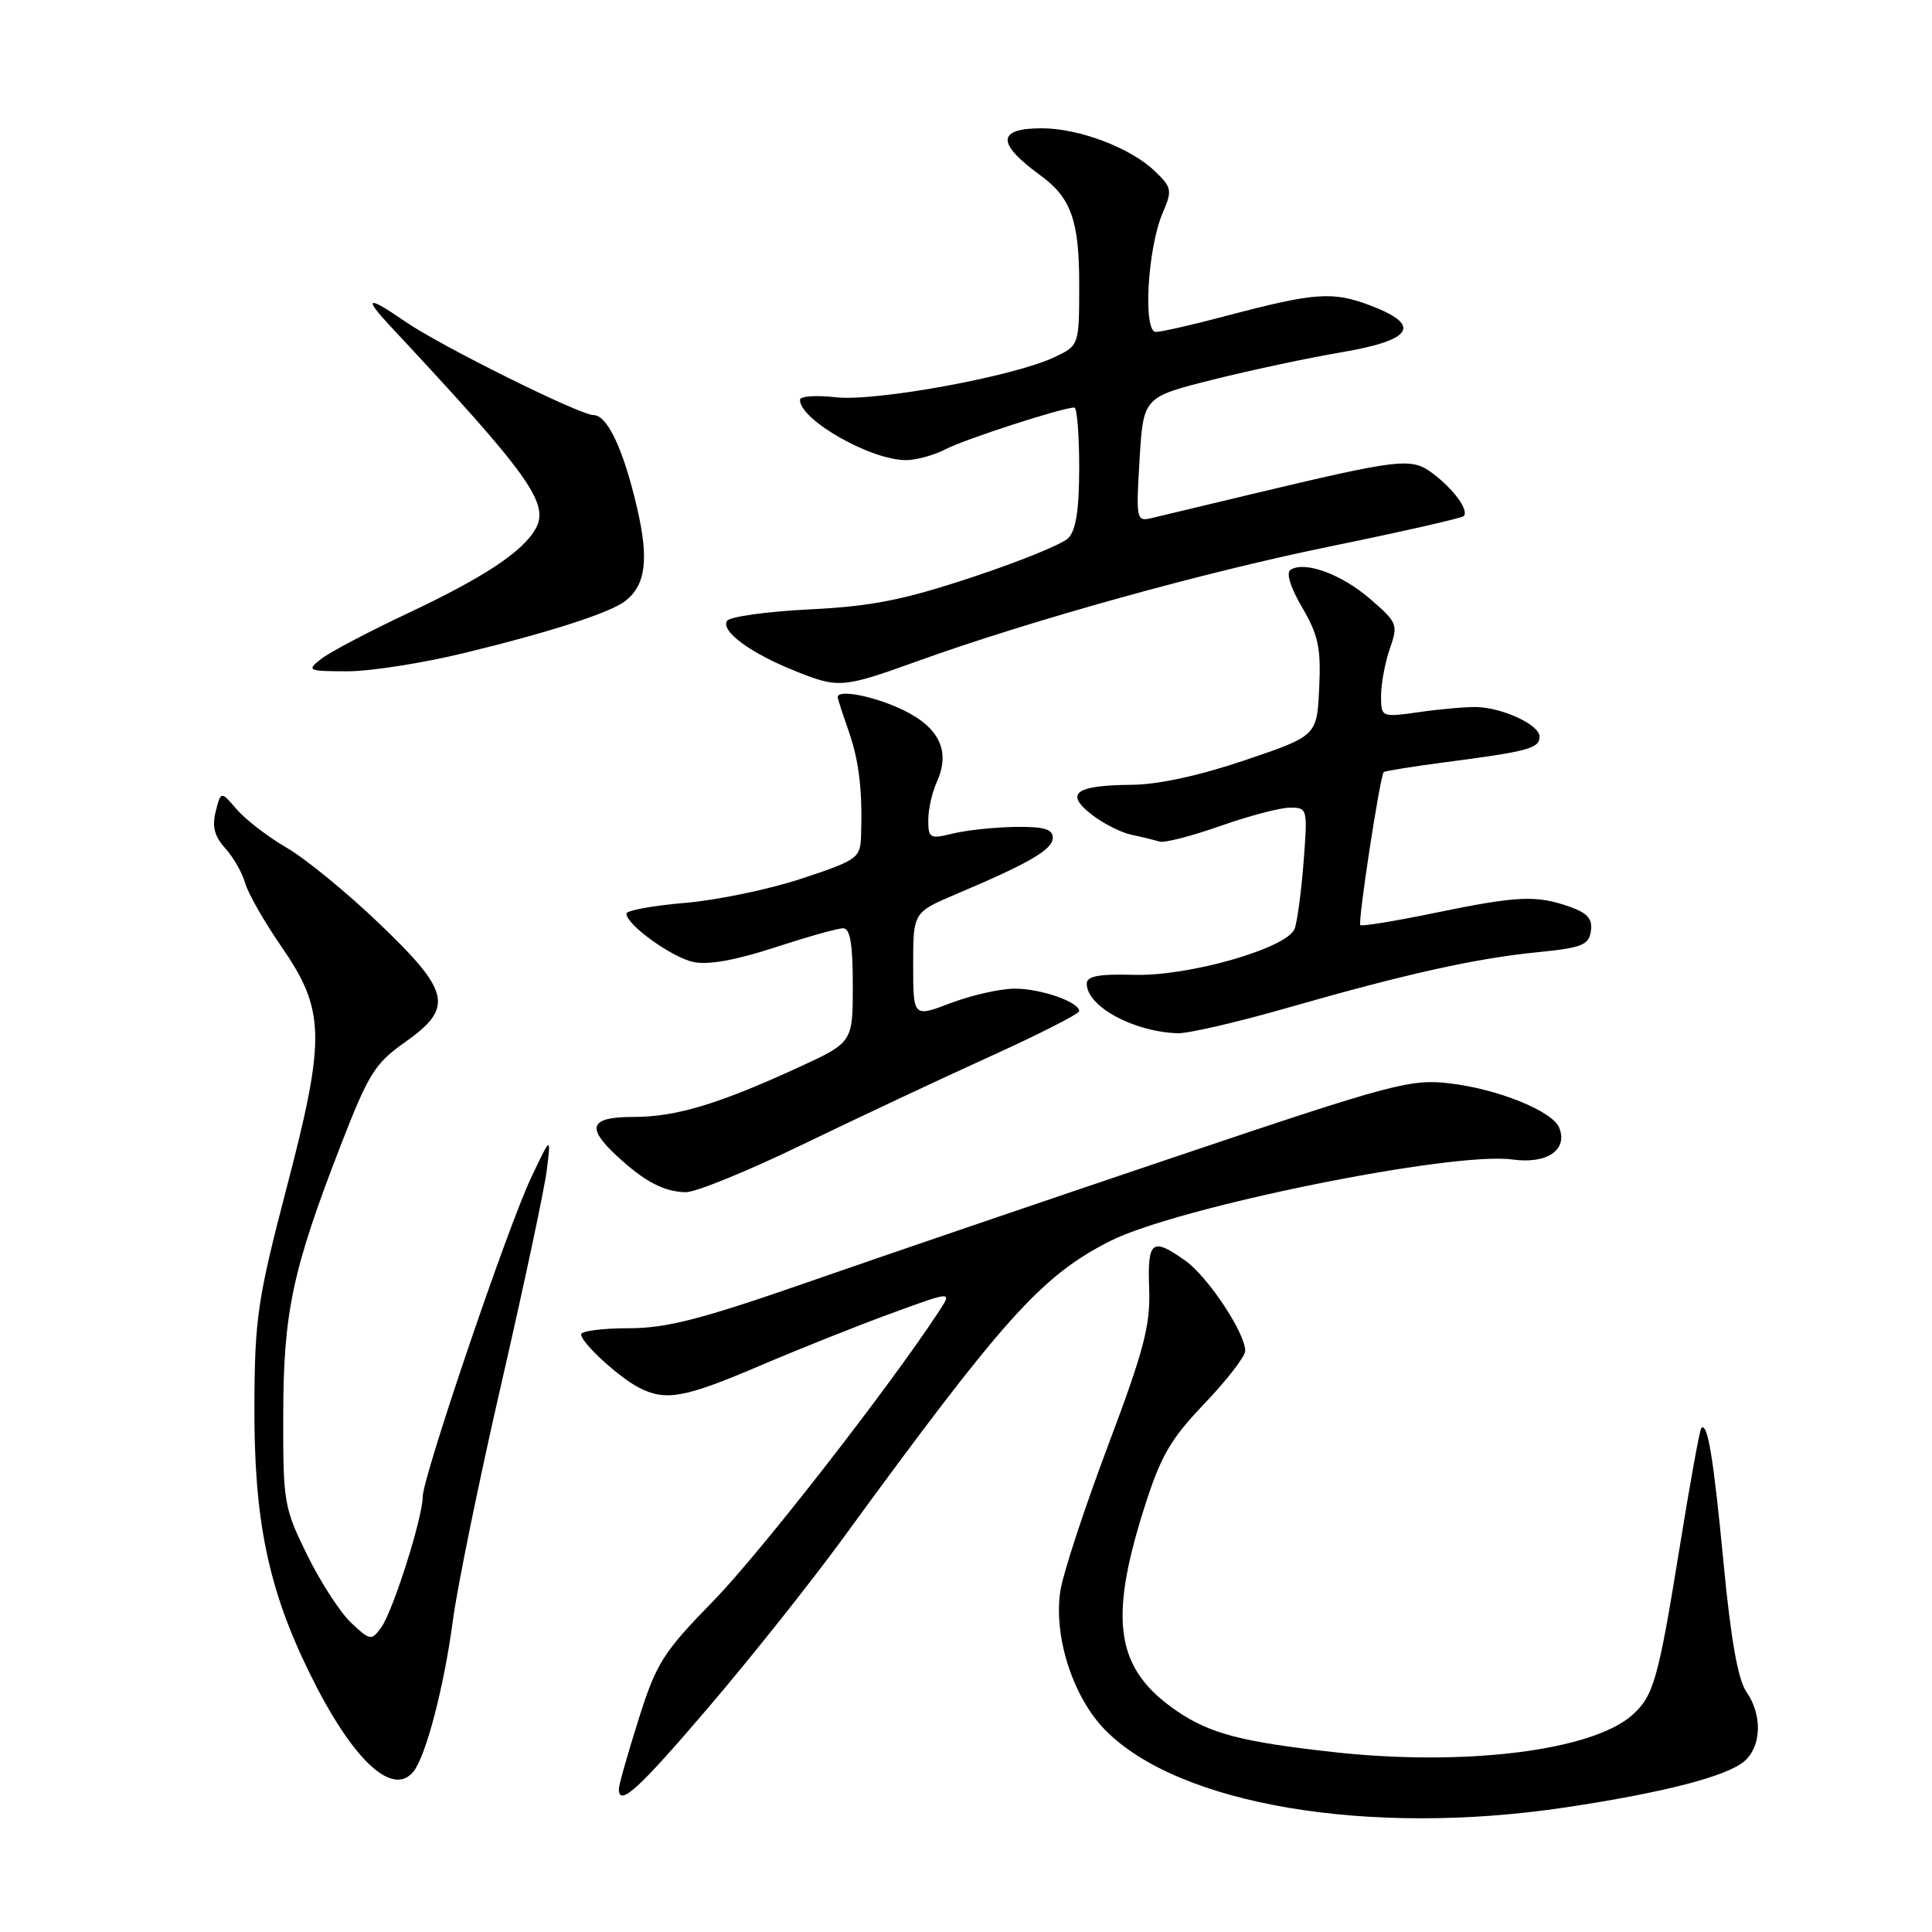 <?xml version="1.0" encoding="UTF-8" standalone="no"?>
<!DOCTYPE svg PUBLIC "-//W3C//DTD SVG 1.1//EN" "http://www.w3.org/Graphics/SVG/1.1/DTD/svg11.dtd" >
<svg xmlns="http://www.w3.org/2000/svg" xmlns:xlink="http://www.w3.org/1999/xlink" version="1.1" viewBox="0 0 256 256">
 <g >
 <path fill="currentColor"
d=" M 207.50 239.48 C 220.55 237.52 228.98 235.33 231.21 233.31 C 233.43 231.30 233.52 227.18 231.39 224.15 C 230.30 222.59 229.34 217.17 228.39 207.21 C 227.05 193.17 226.27 188.40 225.43 189.23 C 225.22 189.45 223.91 196.65 222.53 205.24 C 219.74 222.47 219.12 224.70 216.32 227.22 C 211.01 232.00 194.03 234.10 176.50 232.14 C 164.49 230.80 160.33 229.70 155.97 226.74 C 147.89 221.24 146.85 214.91 151.56 199.99 C 153.79 192.93 155.03 190.77 159.60 185.98 C 162.57 182.87 165.00 179.72 165.00 179.00 C 165.00 176.63 160.06 169.18 157.09 167.07 C 152.65 163.90 152.03 164.37 152.27 170.75 C 152.45 175.60 151.60 178.84 146.84 191.50 C 143.73 199.75 140.89 208.40 140.52 210.71 C 139.55 216.70 142.12 224.78 146.37 229.16 C 156.07 239.15 181.35 243.42 207.50 239.48 Z  M 93.95 226.15 C 99.52 219.63 107.54 209.54 111.78 203.72 C 133.07 174.55 138.00 169.06 147.09 164.45 C 155.98 159.95 192.44 152.55 200.39 153.64 C 204.97 154.27 207.75 152.40 206.62 149.46 C 205.77 147.24 198.46 144.28 192.00 143.54 C 186.87 142.95 184.41 143.61 155.50 153.36 C 138.45 159.11 116.62 166.55 107.00 169.91 C 92.81 174.84 88.32 176.00 83.25 176.00 C 79.81 176.00 77.00 176.37 77.00 176.81 C 77.00 177.91 81.98 182.49 84.68 183.88 C 88.21 185.69 90.72 185.23 100.73 180.95 C 105.95 178.72 113.80 175.59 118.20 173.99 C 126.18 171.07 126.18 171.07 124.43 173.74 C 117.88 183.75 100.74 205.76 94.58 212.07 C 87.83 218.99 86.98 220.34 84.60 227.87 C 83.17 232.40 82.00 236.53 82.00 237.05 C 82.00 239.48 84.58 237.13 93.95 226.15 Z  M 54.78 234.75 C 56.43 232.72 58.84 223.52 60.01 214.71 C 60.61 210.20 63.53 195.93 66.51 183.00 C 69.48 170.07 72.16 157.47 72.46 155.00 C 73.01 150.50 73.01 150.50 70.40 156.00 C 67.29 162.52 56.02 195.69 56.01 198.34 C 56.00 201.13 52.05 213.55 50.51 215.65 C 49.22 217.42 49.05 217.40 46.54 215.04 C 45.09 213.68 42.47 209.64 40.71 206.06 C 37.63 199.81 37.50 199.05 37.53 187.52 C 37.55 173.91 38.74 168.30 45.11 151.86 C 48.80 142.33 49.67 140.91 53.61 138.14 C 60.17 133.51 59.73 131.45 50.25 122.37 C 45.99 118.29 40.48 113.77 38.00 112.34 C 35.52 110.90 32.55 108.61 31.38 107.26 C 29.27 104.80 29.27 104.80 28.58 107.53 C 28.08 109.52 28.42 110.83 29.83 112.38 C 30.90 113.55 32.09 115.62 32.48 117.00 C 32.87 118.38 35.03 122.16 37.28 125.42 C 43.11 133.87 43.19 137.46 37.95 157.50 C 34.16 172.02 33.76 174.66 33.71 186.00 C 33.63 201.32 35.49 210.42 41.02 221.69 C 46.62 233.12 51.97 238.19 54.78 234.75 Z  M 106.38 151.64 C 113.59 148.15 124.79 142.89 131.25 139.96 C 137.71 137.03 143.00 134.33 143.00 133.98 C 143.00 132.77 137.94 131.00 134.46 131.00 C 132.57 131.00 128.77 131.86 126.01 132.90 C 121.00 134.81 121.00 134.81 121.00 127.85 C 121.00 120.89 121.00 120.89 126.75 118.45 C 136.44 114.35 139.50 112.56 139.50 111.00 C 139.50 109.86 138.31 109.52 134.50 109.57 C 131.75 109.62 128.04 110.01 126.25 110.45 C 123.22 111.20 123.00 111.08 123.00 108.67 C 123.00 107.25 123.51 104.98 124.13 103.62 C 125.97 99.58 124.50 96.42 119.69 94.09 C 115.91 92.26 111.00 91.29 111.00 92.37 C 111.00 92.58 111.64 94.55 112.41 96.75 C 113.82 100.74 114.29 104.65 114.10 110.67 C 114.00 113.71 113.69 113.94 106.25 116.41 C 101.99 117.83 95.01 119.28 90.75 119.64 C 86.49 120.00 83.00 120.64 83.00 121.06 C 83.00 122.52 88.97 126.83 91.87 127.47 C 93.79 127.89 97.47 127.24 102.62 125.56 C 106.92 124.15 111.02 123.00 111.72 123.00 C 112.65 123.00 113.00 125.09 113.00 130.57 C 113.00 138.13 113.00 138.13 105.75 141.46 C 95.18 146.31 89.56 148.00 83.97 148.00 C 78.17 148.00 77.60 149.33 81.75 153.18 C 85.40 156.57 88.00 157.93 90.88 157.97 C 92.18 157.99 99.16 155.14 106.38 151.64 Z  M 170.53 133.56 C 186.25 129.05 195.54 126.98 203.77 126.17 C 209.63 125.59 210.54 125.22 210.80 123.37 C 211.04 121.74 210.35 120.97 207.91 120.12 C 203.53 118.59 201.02 118.71 190.05 120.98 C 184.85 122.05 180.44 122.77 180.25 122.58 C 179.89 122.22 182.86 102.81 183.35 102.31 C 183.51 102.16 187.21 101.56 191.57 100.99 C 202.54 99.56 204.00 99.16 204.00 97.60 C 204.00 96.08 199.31 93.85 195.79 93.69 C 194.53 93.64 191.14 93.92 188.25 94.33 C 183.00 95.07 183.00 95.07 183.00 92.18 C 183.00 90.60 183.52 87.80 184.16 85.96 C 185.28 82.76 185.17 82.49 181.56 79.37 C 177.77 76.09 172.93 74.31 171.02 75.49 C 170.38 75.88 170.95 77.77 172.54 80.49 C 174.69 84.15 175.05 85.86 174.80 91.17 C 174.50 97.50 174.50 97.50 165.00 100.72 C 159.00 102.76 153.47 103.96 150.00 103.99 C 142.52 104.05 141.05 105.10 144.58 107.88 C 146.09 109.07 148.49 110.30 149.91 110.61 C 151.34 110.91 153.02 111.32 153.66 111.52 C 154.30 111.71 157.90 110.78 161.66 109.46 C 165.42 108.13 169.58 107.03 170.89 107.02 C 173.25 107.00 173.28 107.11 172.73 114.25 C 172.42 118.24 171.88 122.21 171.54 123.08 C 170.52 125.65 157.57 129.37 150.31 129.17 C 145.60 129.04 144.00 129.34 144.00 130.34 C 144.00 133.35 150.16 136.71 156.03 136.91 C 157.42 136.96 163.95 135.45 170.53 133.56 Z  M 121.50 87.63 C 136.49 82.23 159.27 75.89 175.98 72.46 C 185.59 70.49 193.68 68.66 193.94 68.39 C 194.69 67.65 192.63 64.81 189.83 62.72 C 186.98 60.60 185.66 60.75 165.50 65.56 C 159.45 67.01 153.60 68.41 152.50 68.67 C 150.59 69.12 150.52 68.75 151.00 60.88 C 151.50 52.62 151.50 52.62 160.74 50.30 C 165.82 49.03 173.47 47.40 177.74 46.68 C 187.22 45.07 188.46 43.10 181.61 40.49 C 176.60 38.58 174.24 38.75 162.50 41.85 C 158.10 43.02 153.90 43.98 153.16 43.98 C 151.43 44.00 152.05 32.93 154.05 28.24 C 155.36 25.19 155.29 24.85 152.97 22.63 C 149.74 19.56 142.96 17.00 138.04 17.00 C 132.08 17.00 132.02 18.99 137.85 23.23 C 141.91 26.18 143.00 29.22 143.00 37.61 C 143.00 45.77 143.00 45.77 139.74 47.32 C 134.35 49.88 116.02 53.24 110.75 52.64 C 108.14 52.34 106.00 52.49 106.00 52.98 C 106.00 55.63 115.31 60.94 120.00 60.97 C 121.38 60.98 123.77 60.32 125.33 59.51 C 127.88 58.18 140.80 54.00 142.36 54.00 C 142.71 54.00 143.00 57.57 143.00 61.93 C 143.00 67.52 142.57 70.28 141.55 71.31 C 140.76 72.10 135.02 74.44 128.80 76.49 C 119.70 79.51 115.50 80.34 107.23 80.75 C 101.58 81.03 96.68 81.72 96.33 82.27 C 95.48 83.65 99.49 86.58 105.50 88.97 C 111.10 91.21 111.70 91.16 121.50 87.63 Z  M 61.50 86.53 C 72.84 83.78 80.86 81.19 82.85 79.64 C 85.57 77.52 86.00 74.13 84.42 67.32 C 82.62 59.55 80.48 55.00 78.64 55.00 C 76.83 55.00 58.36 45.83 53.71 42.62 C 48.65 39.13 48.08 39.32 51.75 43.25 C 70.01 62.80 72.79 66.65 71.02 69.97 C 69.37 73.04 64.26 76.44 54.00 81.28 C 48.77 83.74 43.60 86.47 42.50 87.35 C 40.61 88.85 40.80 88.94 46.00 88.95 C 49.02 88.96 56.00 87.87 61.50 86.53 Z "/>
</g>
</svg>
